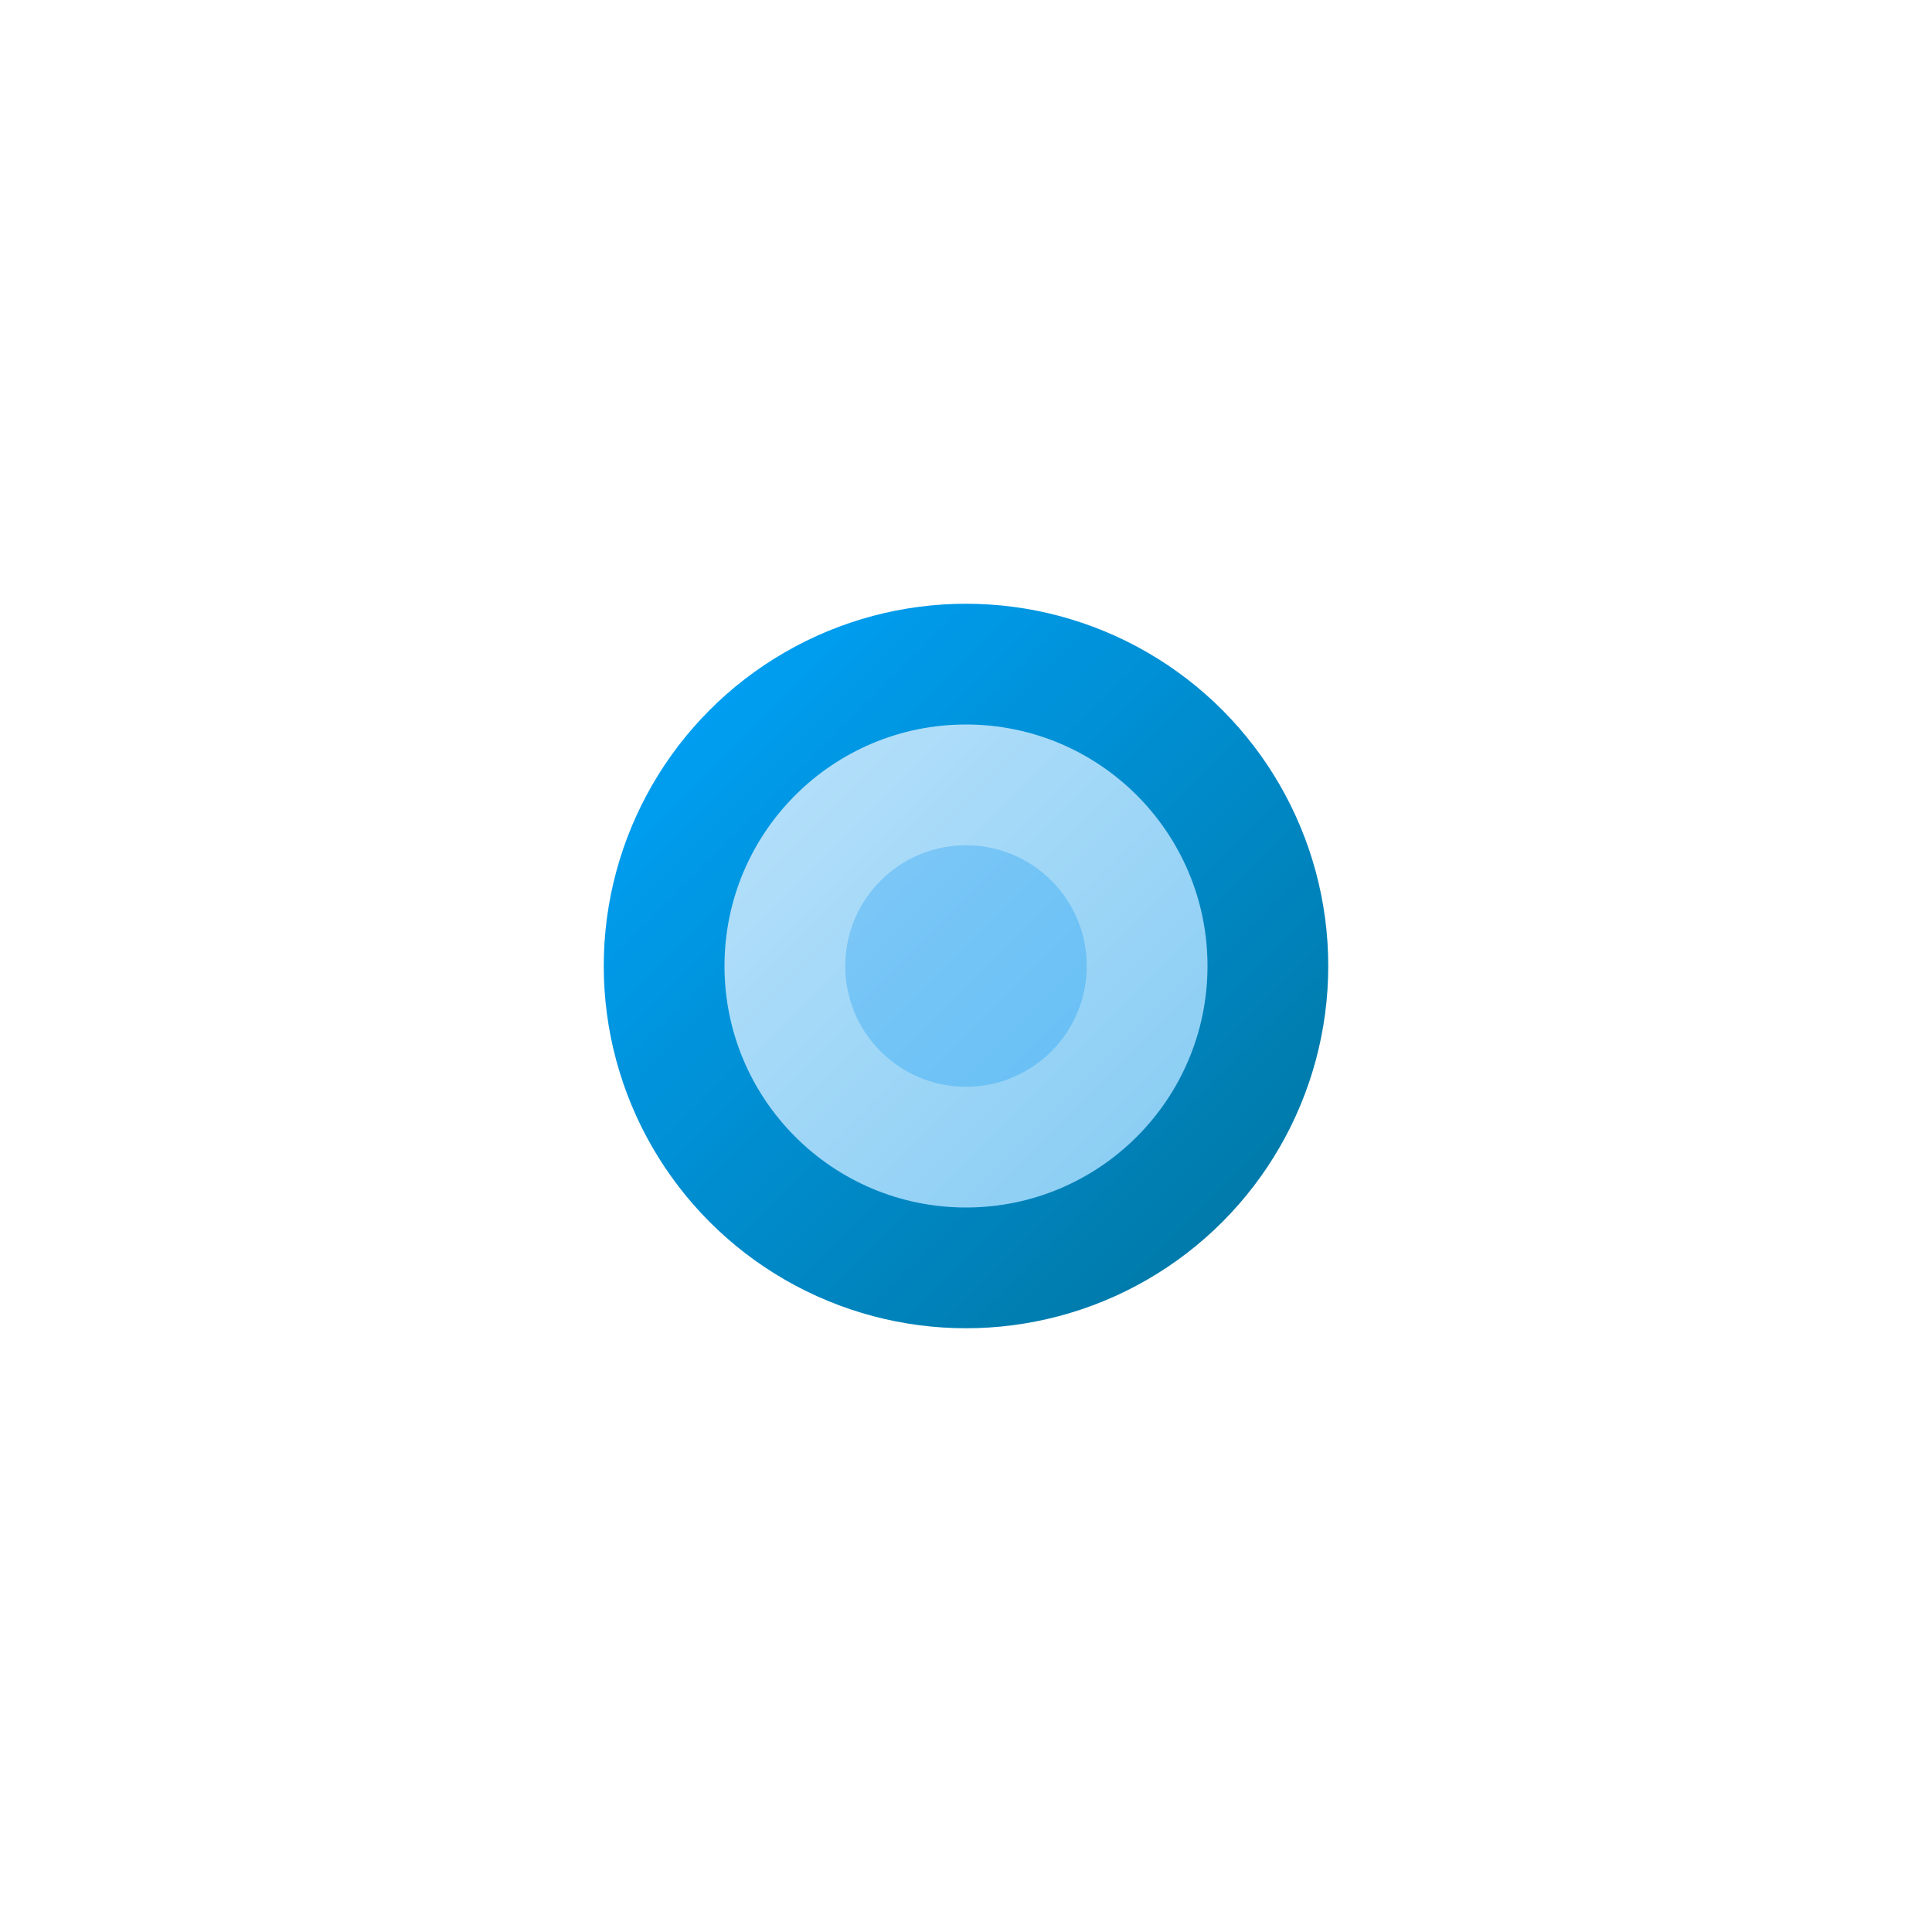 ﻿<?xml version="1.0" encoding="utf-8" standalone="yes"?>
<!DOCTYPE svg PUBLIC "-//W3C//DTD SVG 1.1//EN" "http://www.w3.org/Graphics/SVG/1.1/DTD/svg11.dtd">
<svg xmlns="http://www.w3.org/2000/svg" xmlns:xlink="http://www.w3.org/1999/xlink"
	width="16" height="16" version="1.1">
	<title>Blue Bullet</title>
	<desc>Blue Bullet</desc>
	<g id="icon" transform="translate(8,8)">
		<defs>
			<linearGradient id="backing" x1="0%" y1="0%" x2="100%" y2="100%">
				<stop offset="0%" stop-color="#00a5ff" />
				<stop offset="100%" stop-color="#00739c" />
			</linearGradient>
			<linearGradient id="in-border" x1="0%" y1="0%" x2="100%" y2="100%">
				<stop offset="0%" stop-color="#b9e2fb" />
				<stop offset="100%" stop-color="#85cbf3" />
			</linearGradient>
			<linearGradient id="center" x1="0%" y1="0%" x2="100%" y2="100%">
				<stop offset="0%" stop-color="#7ec7f8" />
				<stop offset="100%" stop-color="#67c0f4" />
			</linearGradient>
		</defs>
		<circle id="back" r="3" fill="url(#backing)" />
		<circle id="round" r="2" fill="url(#in-border)" />
		<circle id="round" r="1" fill="url(#center)" />
	</g>
</svg>
